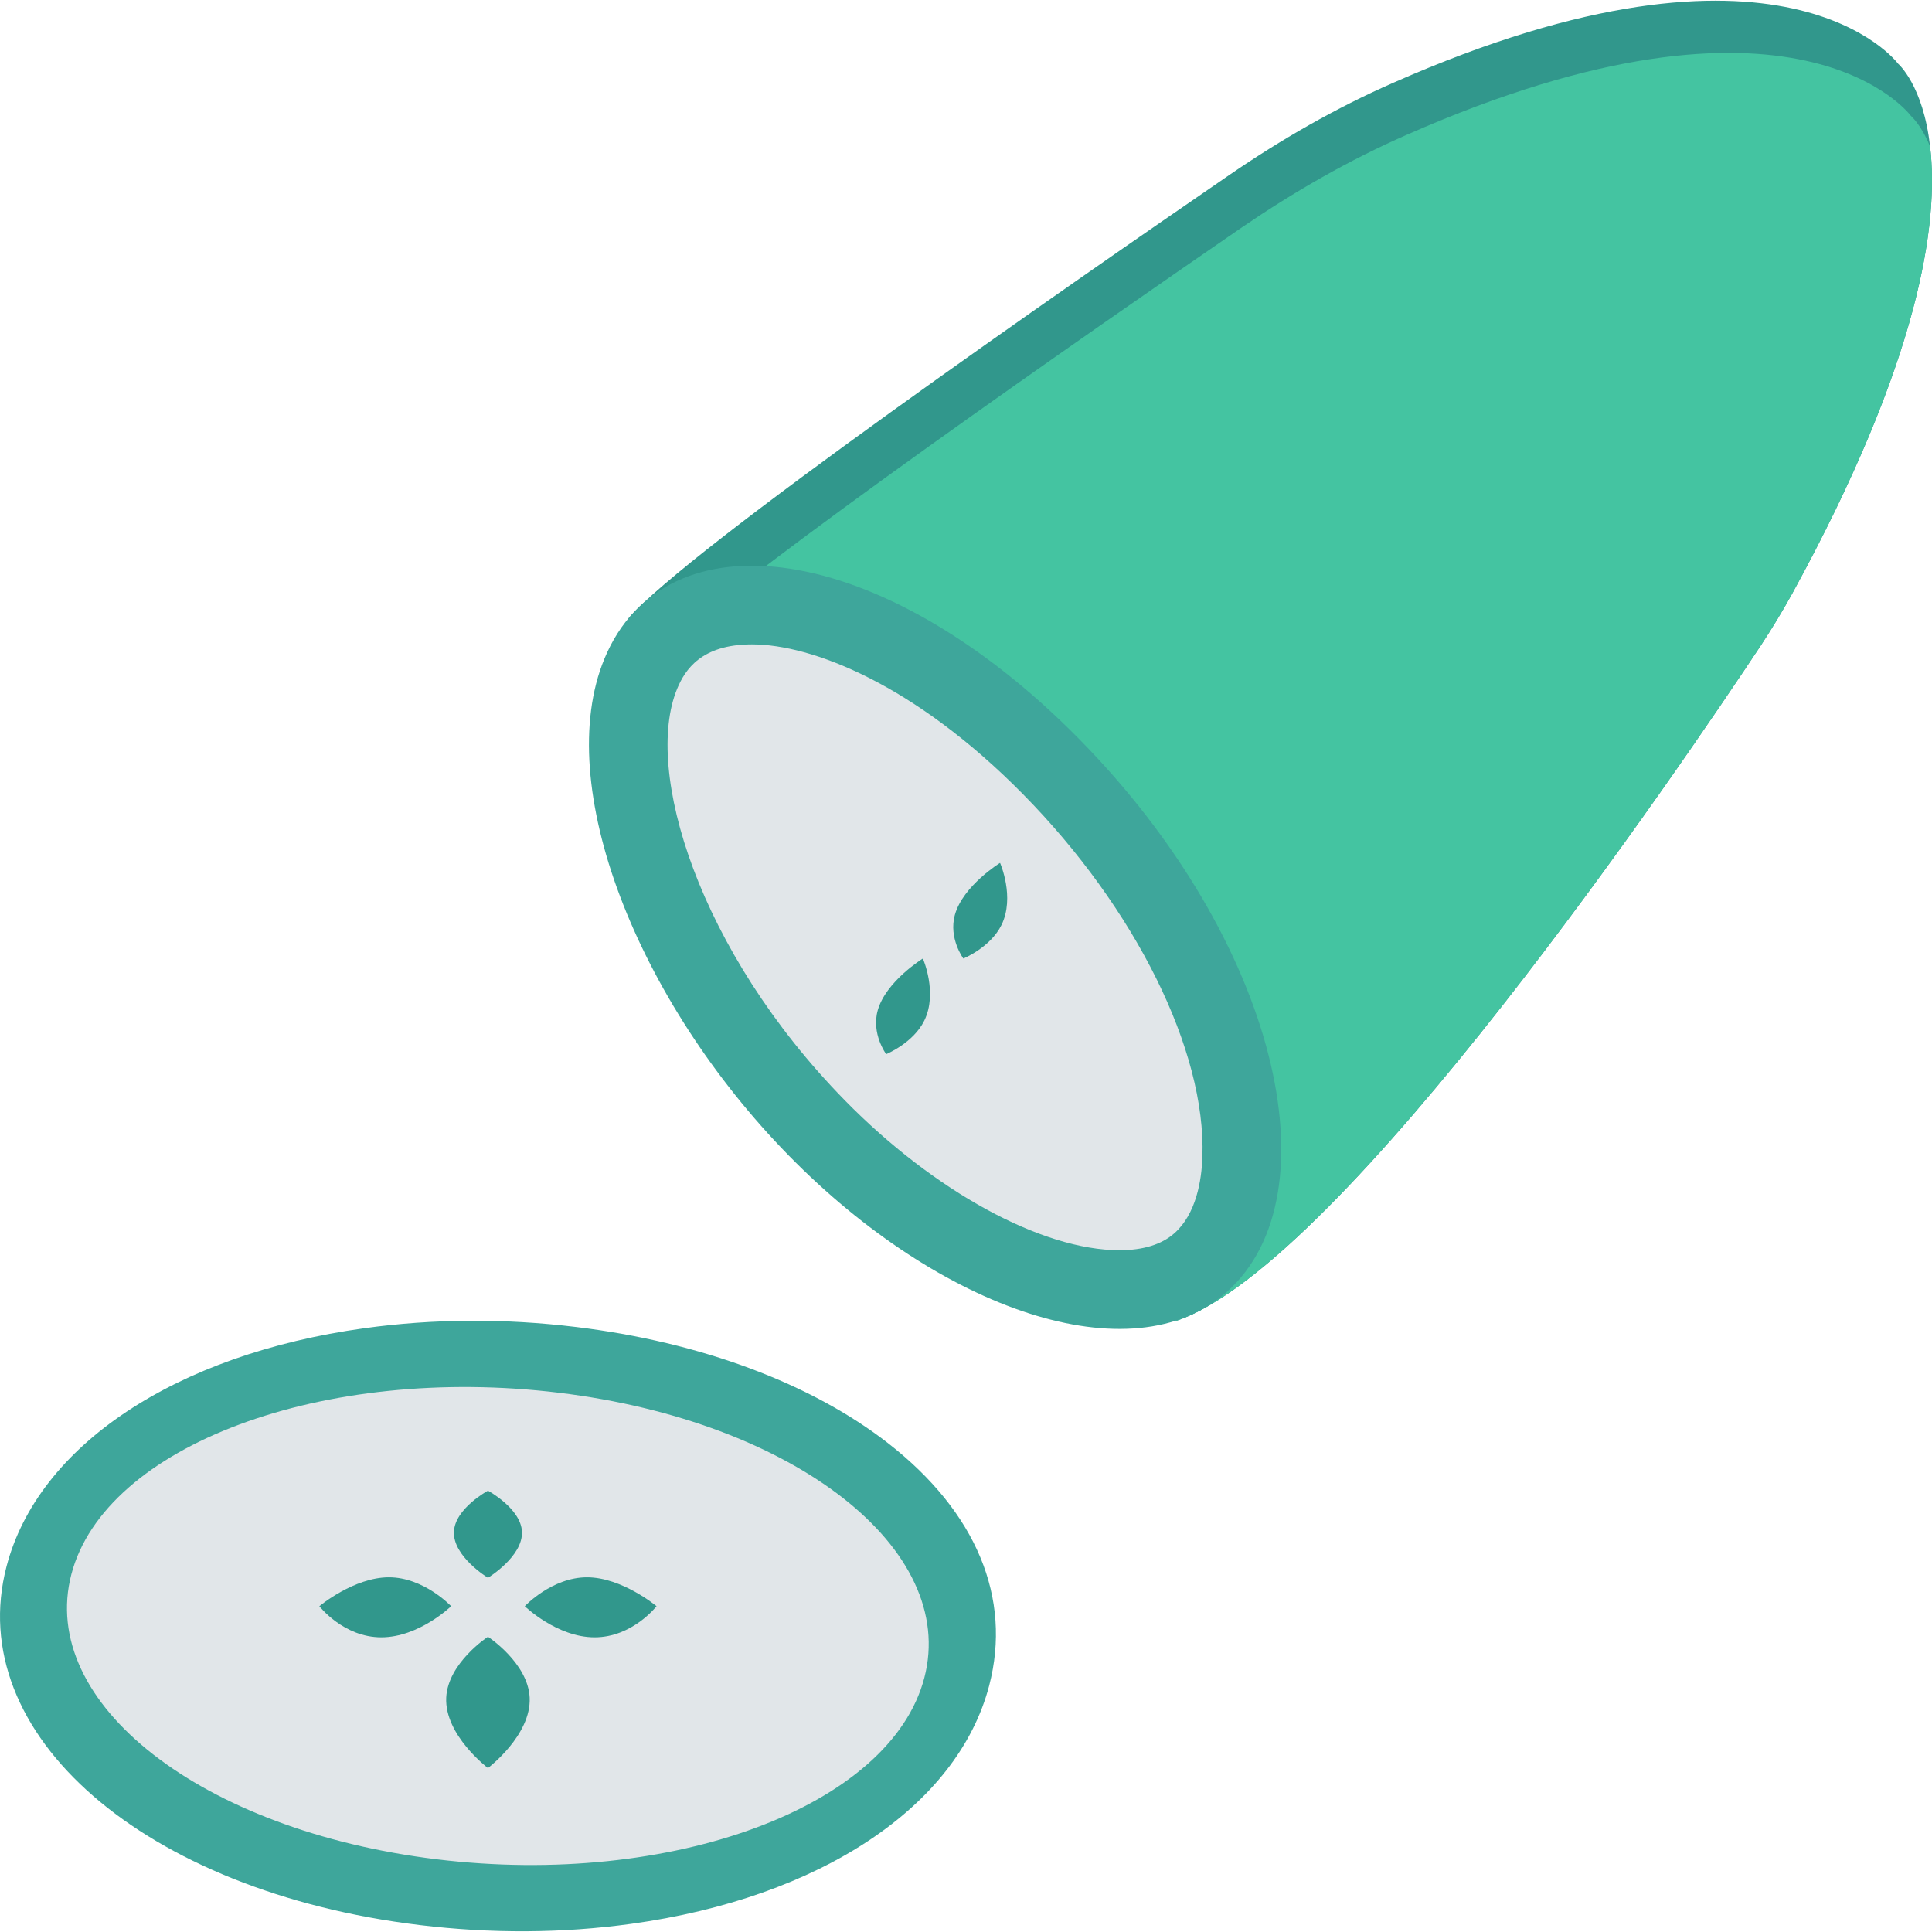 <?xml version="1.0" encoding="iso-8859-1"?>
<!-- Generator: Adobe Illustrator 19.0.0, SVG Export Plug-In . SVG Version: 6.00 Build 0)  -->
<svg version="1.1" id="Capa_1" xmlns="http://www.w3.org/2000/svg" xmlns:xlink="http://www.w3.org/1999/xlink" x="0px" y="0px"
	 viewBox="0 0 468.293 468.293" style="enable-background:new 0 0 468.293 468.293;" xml:space="preserve">
<path style="fill:#31978C;" d="M434.451,143.805c-2.352,4.26-4.895,8.456-7.566,12.526
	C407.492,185.577,325.6,306.382,285.226,320.116l-126.082-161.37l-6.867-8.773c13.606-16.277,107.452-81.321,145.728-107.58
	c12.525-8.583,25.75-16.214,39.675-22.317c94.927-41.9,122.394-4.642,122.394-4.642s6.104,5.214,7.757,20.093
	C469.993,53.901,465.478,87.154,434.451,143.805z"/>
<path style="fill:#44C4A1;" d="M434.451,143.805c-2.352,4.26-4.895,8.456-7.566,12.526
	C407.492,185.577,325.6,306.382,285.226,320.116l-126.082-161.37c21.999-20.791,106.308-79.158,141.977-103.701
	c12.589-8.583,25.814-16.214,39.738-22.317c94.927-41.9,122.33-4.641,122.33-4.641s2.48,2.098,4.641,7.439
	C469.993,53.901,465.478,87.154,434.451,143.805z"/>
<path style="fill:#3EA69B;" d="M261.54,179.102c-47.953-48.651-100.387-54.882-115.04-19.428
	c-12.67,30.657,7.947,82.925,44.661,120.389c36.806,37.559,83.171,53.491,106.156,33.125
	C323.92,289.617,309.651,227.913,261.54,179.102z"/>
<path style="fill:#E1E6E9;" d="M271.356,303.035c-18.817,0-44.948-14.256-66.571-36.323c-35.575-36.298-48.804-80.042-40.657-99.756
	c1.912-4.62,5.871-10.767,18.127-10.767c14.461,0,39.316,9.537,65.699,36.305c27.292,27.686,44.367,62.166,43.498,87.834
	c-0.199,5.911-1.54,13.933-6.783,18.584c-3.092,2.738-7.569,4.123-13.309,4.123H271.356z"/>
<path style="fill:#3EA69B;" d="M152.996,466.321c-16.667,2.303-33.928,2.398-51.297,0.29
	C34.922,458.504-9.053,420.317,1.585,379.667c7.665-29.273,40.911-51.39,86.762-57.727c16.67-2.304,33.931-2.404,51.304-0.291
	c30.165,3.661,57.057,13.691,75.715,28.25c21.29,16.61,29.953,37.449,24.396,58.689c-7.665,29.273-40.914,51.397-86.762,57.733
	L152.996,466.321z"/>
<path style="fill:#E1E6E9;" d="M135.476,337.586c-57.091-6.933-110,12.762-118.175,43.99s31.479,62.165,88.57,69.098
	s110-12.762,118.175-43.991C232.221,375.455,192.567,344.519,135.476,337.586z"/>
<g>
	<path style="fill:#31978C;" d="M118.272,361.322c0,0-7.983,4.306-8.244,9.932c-0.279,6.007,8.244,11.183,8.244,11.183
		s8.523-5.176,8.244-11.183C126.255,365.628,118.272,361.322,118.272,361.322z"/>
	<path style="fill:#31978C;" d="M118.272,396.73c0,0-9.722,6.352-10.113,14.756c-0.423,9.107,10.113,17.069,10.113,17.069
		s10.535-7.962,10.112-17.069C127.994,403.082,118.272,396.73,118.272,396.73z"/>
	<path style="fill:#31978C;" d="M242.402,209.157c0,0-8.957,5.513-10.939,12.552c-1.605,5.699,2.042,10.625,2.042,10.625
		s6.565-2.675,9.245-8.138C246.059,217.45,242.402,209.157,242.402,209.157z"/>
	<path style="fill:#31978C;" d="M223.693,232.334c0,0-8.957,5.513-10.939,12.552c-1.605,5.699,2.042,10.625,2.042,10.625
		s6.565-2.675,9.245-8.138C227.35,240.627,223.693,232.334,223.693,232.334z"/>
	<path style="fill:#31978C;" d="M159.137,389.323c0,0-8.357-7.004-16.861-7.004c-8.504,0-15.078,7.004-15.078,7.004
		s7.77,7.544,16.93,7.544C153.287,396.867,159.137,389.323,159.137,389.323z"/>
	<path style="fill:#31978C;" d="M109.347,389.323c0,0-6.574-7.004-15.078-7.004s-16.861,7.004-16.861,7.004s5.85,7.544,15.009,7.544
		S109.347,389.323,109.347,389.323z"/>
</g>
<g>
</g>
<g>
</g>
<g>
</g>
<g>
</g>
<g>
</g>
<g>
</g>
<g>
</g>
<g>
</g>
<g>
</g>
<g>
</g>
<g>
</g>
<g>
</g>
<g>
</g>
<g>
</g>
<g>
</g>
</svg>
